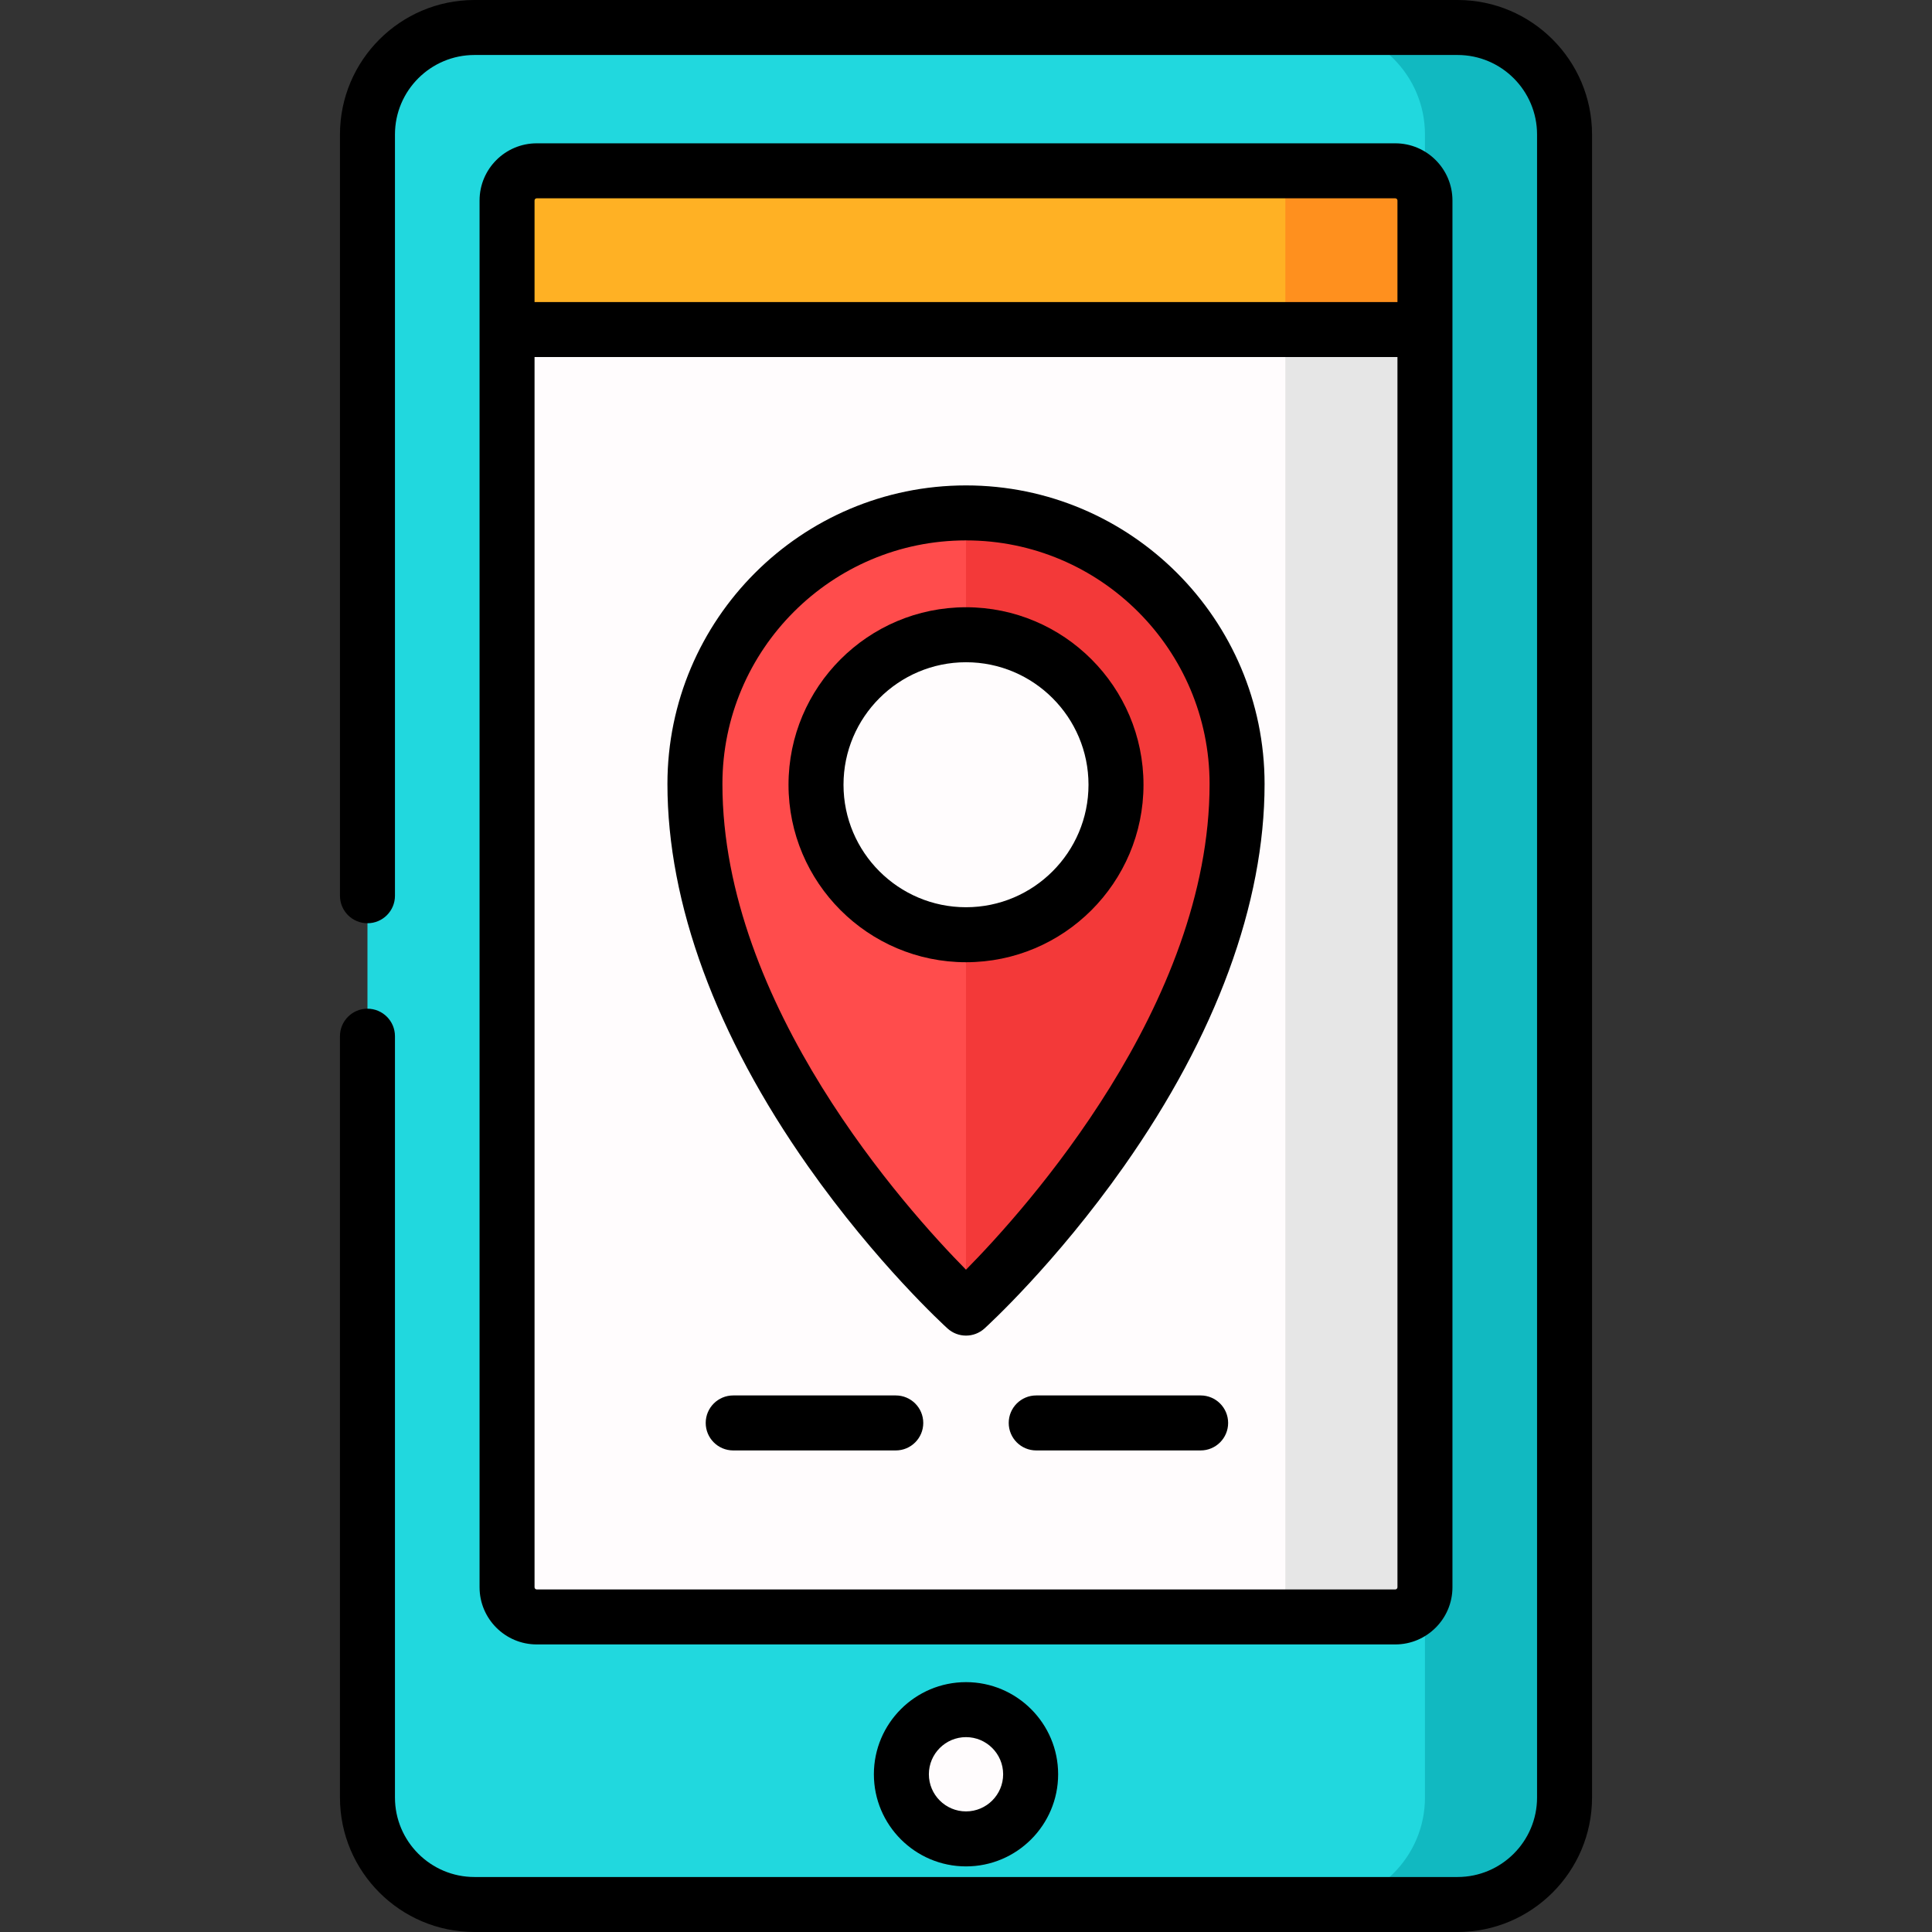<?xml version="1.0" encoding="iso-8859-1"?>
<!-- Generator: Adobe Illustrator 19.0.0, SVG Export Plug-In . SVG Version: 6.00 Build 0)  -->
<svg xmlns="http://www.w3.org/2000/svg" xmlns:xlink="http://www.w3.org/1999/xlink" version="1.1" id="Capa_1" x="0px" y="0px" viewBox="0 0 512 512" style="enable-background:new 0 0 512 512;" xml:space="preserve">
<rect x="0" y="0" width="512" height="512" fill="#333333" stroke="none"/>
<path style="fill:#21D8DE;" d="M386.267,504.713H125.736c-15.66,0-28.355-12.695-28.355-28.355V35.641  c0-15.66,12.695-28.355,28.355-28.355h260.531c15.66,0,28.355,12.695,28.355,28.355v440.717  C414.621,492.019,401.926,504.713,386.267,504.713z"/>
<path style="fill:#11B9C1;" d="M386.267,7.287h-36.994c15.66,0,28.355,12.695,28.355,28.355v440.717  c0,15.66-12.695,28.355-28.355,28.355h36.994c15.66,0,28.355-12.695,28.355-28.355V35.641  C414.621,19.981,401.926,7.287,386.267,7.287z"/>
<path style="fill:#FFFCFD;" d="M369.763,428.504H142.24c-4.343,0-7.864-3.521-7.864-7.864V53.131c0-4.343,3.521-7.864,7.864-7.864  h227.524c4.343,0,7.864,3.521,7.864,7.864V420.64C377.628,424.983,374.107,428.504,369.763,428.504z"/>
<path style="fill:#E6E6E6;" d="M369.763,45.267H332.77c4.343,0,7.864,3.521,7.864,7.864V420.64c0,4.343-3.521,7.864-7.864,7.864  h36.994c4.343,0,7.864-3.521,7.864-7.864V53.131C377.628,48.788,374.107,45.267,369.763,45.267z"/>
<path style="fill:#FFB124;" d="M369.763,45.267H142.24c-4.343,0-7.864,3.521-7.864,7.864v34.2h243.252v-34.2  C377.628,48.788,374.107,45.267,369.763,45.267z"/>
<path style="fill:#FF901E;" d="M377.081,50.264c-0.773-1.97-2.311-3.556-4.256-4.379c-0.235-0.099-0.476-0.188-0.723-0.264  c-0.739-0.23-1.524-0.354-2.339-0.354h-36.994c4.343,0,7.864,3.521,7.864,7.864V87.33h36.994V53.131  C377.628,52.118,377.43,51.153,377.081,50.264z"/>
<circle style="fill:#FFFCFD;" cx="256.001" cy="470.2" r="17.13"/>
<path style="fill:#FF6D3A;" d="M256.001,135.926c-39.675,0-71.838,32.163-71.838,71.838c0,73.713,71.838,138.899,71.838,138.899  s71.838-65.186,71.838-138.899C327.84,168.089,295.676,135.926,256.001,135.926z M256.001,247.714  c-21.953,0-39.75-17.797-39.75-39.75s17.797-39.75,39.75-39.75s39.75,17.797,39.75,39.75S277.954,247.714,256.001,247.714z"/>
<path style="fill:#FF4C4C;" d="M256.001,135.926c-39.675,0-71.838,32.163-71.838,71.838c0,73.713,71.838,138.899,71.838,138.899  s71.838-65.186,71.838-138.899C327.84,168.089,295.676,135.926,256.001,135.926z M256.001,247.714  c-21.953,0-39.75-17.797-39.75-39.75s17.797-39.75,39.75-39.75s39.75,17.797,39.75,39.75S277.954,247.714,256.001,247.714z"/>
<path style="fill:#F33939;" d="M295.751,207.964c0,21.953-17.797,39.75-39.75,39.75v98.949c0,0,71.838-65.186,71.838-138.899  c0-39.675-32.163-71.838-71.838-71.838v32.287C277.954,168.213,295.751,186.01,295.751,207.964z"/>
<path d="M386.267,0H125.736c-19.653,0-35.641,15.989-35.641,35.641v201.741c0,4.024,3.262,7.287,7.287,7.287  s7.287-3.262,7.287-7.287V35.641c0-11.617,9.451-21.068,21.068-21.068h260.531c11.617,0,21.068,9.451,21.068,21.068v440.717  c0,11.617-9.452,21.068-21.068,21.068H125.736c-11.617,0-21.068-9.451-21.068-21.068V274.603c0-4.024-3.262-7.287-7.287-7.287  s-7.287,3.262-7.287,7.287v201.756c0,19.653,15.989,35.641,35.641,35.641h260.531c19.653,0,35.641-15.989,35.641-35.641V35.641  C421.909,15.989,405.919,0,386.267,0z"/>
<path d="M384.914,420.64V87.331v-34.2c0-8.354-6.797-15.15-15.151-15.15H142.24c-8.354,0-15.15,6.796-15.15,15.15V87.33v333.31  c0,8.354,6.796,15.15,15.15,15.15h227.524C378.117,435.791,384.914,428.994,384.914,420.64z M141.661,53.131  c0-0.318,0.259-0.577,0.577-0.577h227.524c0.319,0,0.578,0.259,0.578,0.577v26.913H141.661V53.131z M141.661,420.64V94.617h228.68  V420.64c0,0.318-0.259,0.577-0.578,0.577H142.24C141.921,421.218,141.661,420.959,141.661,420.64z"/>
<path d="M256.001,160.927c-25.936,0-47.037,21.101-47.037,47.037S230.065,255,256.001,255s47.037-21.101,47.037-47.037  S281.938,160.927,256.001,160.927z M256.001,240.427c-17.9,0-32.463-14.563-32.463-32.463s14.563-32.464,32.463-32.464  s32.464,14.563,32.464,32.463S273.901,240.427,256.001,240.427z"/>
<path d="M256.001,128.639c-43.629,0-79.124,35.495-79.124,79.124c0,31.649,12.88,66.674,37.247,101.287  c18.214,25.873,36.223,42.322,36.981,43.009c1.389,1.26,3.143,1.89,4.897,1.89c1.754,0,3.508-0.63,4.897-1.89  c0.757-0.687,18.766-17.136,36.98-43.009c24.368-34.613,37.248-69.637,37.248-101.287  C335.125,164.135,299.63,128.639,256.001,128.639z M256.001,336.485c-15.83-16.039-64.551-70.171-64.551-128.722  c0-35.593,28.958-64.551,64.551-64.551c35.594,0,64.551,28.958,64.551,64.551C320.552,266.314,271.831,320.446,256.001,336.485z"/>
<path d="M318.18,369.806h-43.571c-4.025,0-7.287,3.262-7.287,7.287s3.262,7.287,7.287,7.287h43.571c4.025,0,7.287-3.262,7.287-7.287  S322.204,369.806,318.18,369.806z"/>
<path d="M237.387,369.806h-43.079c-4.024,0-7.287,3.262-7.287,7.287s3.262,7.287,7.287,7.287h43.079  c4.024,0,7.287-3.262,7.287-7.287S241.411,369.806,237.387,369.806z"/>
<path d="M231.587,470.199c0,13.462,10.953,24.415,24.415,24.415c13.462,0,24.415-10.953,24.415-24.415s-10.953-24.415-24.415-24.415  C242.539,445.785,231.587,456.737,231.587,470.199z M265.844,470.199c0,5.426-4.415,9.842-9.842,9.842  c-5.426,0-9.842-4.415-9.842-9.842c0-5.426,4.415-9.842,9.842-9.842C261.428,460.358,265.844,464.773,265.844,470.199z"/>
<g>
</g>
<g>
</g>
<g>
</g>
<g>
</g>
<g>
</g>
<g>
</g>
<g>
</g>
<g>
</g>
<g>
</g>
<g>
</g>
<g>
</g>
<g>
</g>
<g>
</g>
<g>
</g>
<g>
</g>
</svg>
